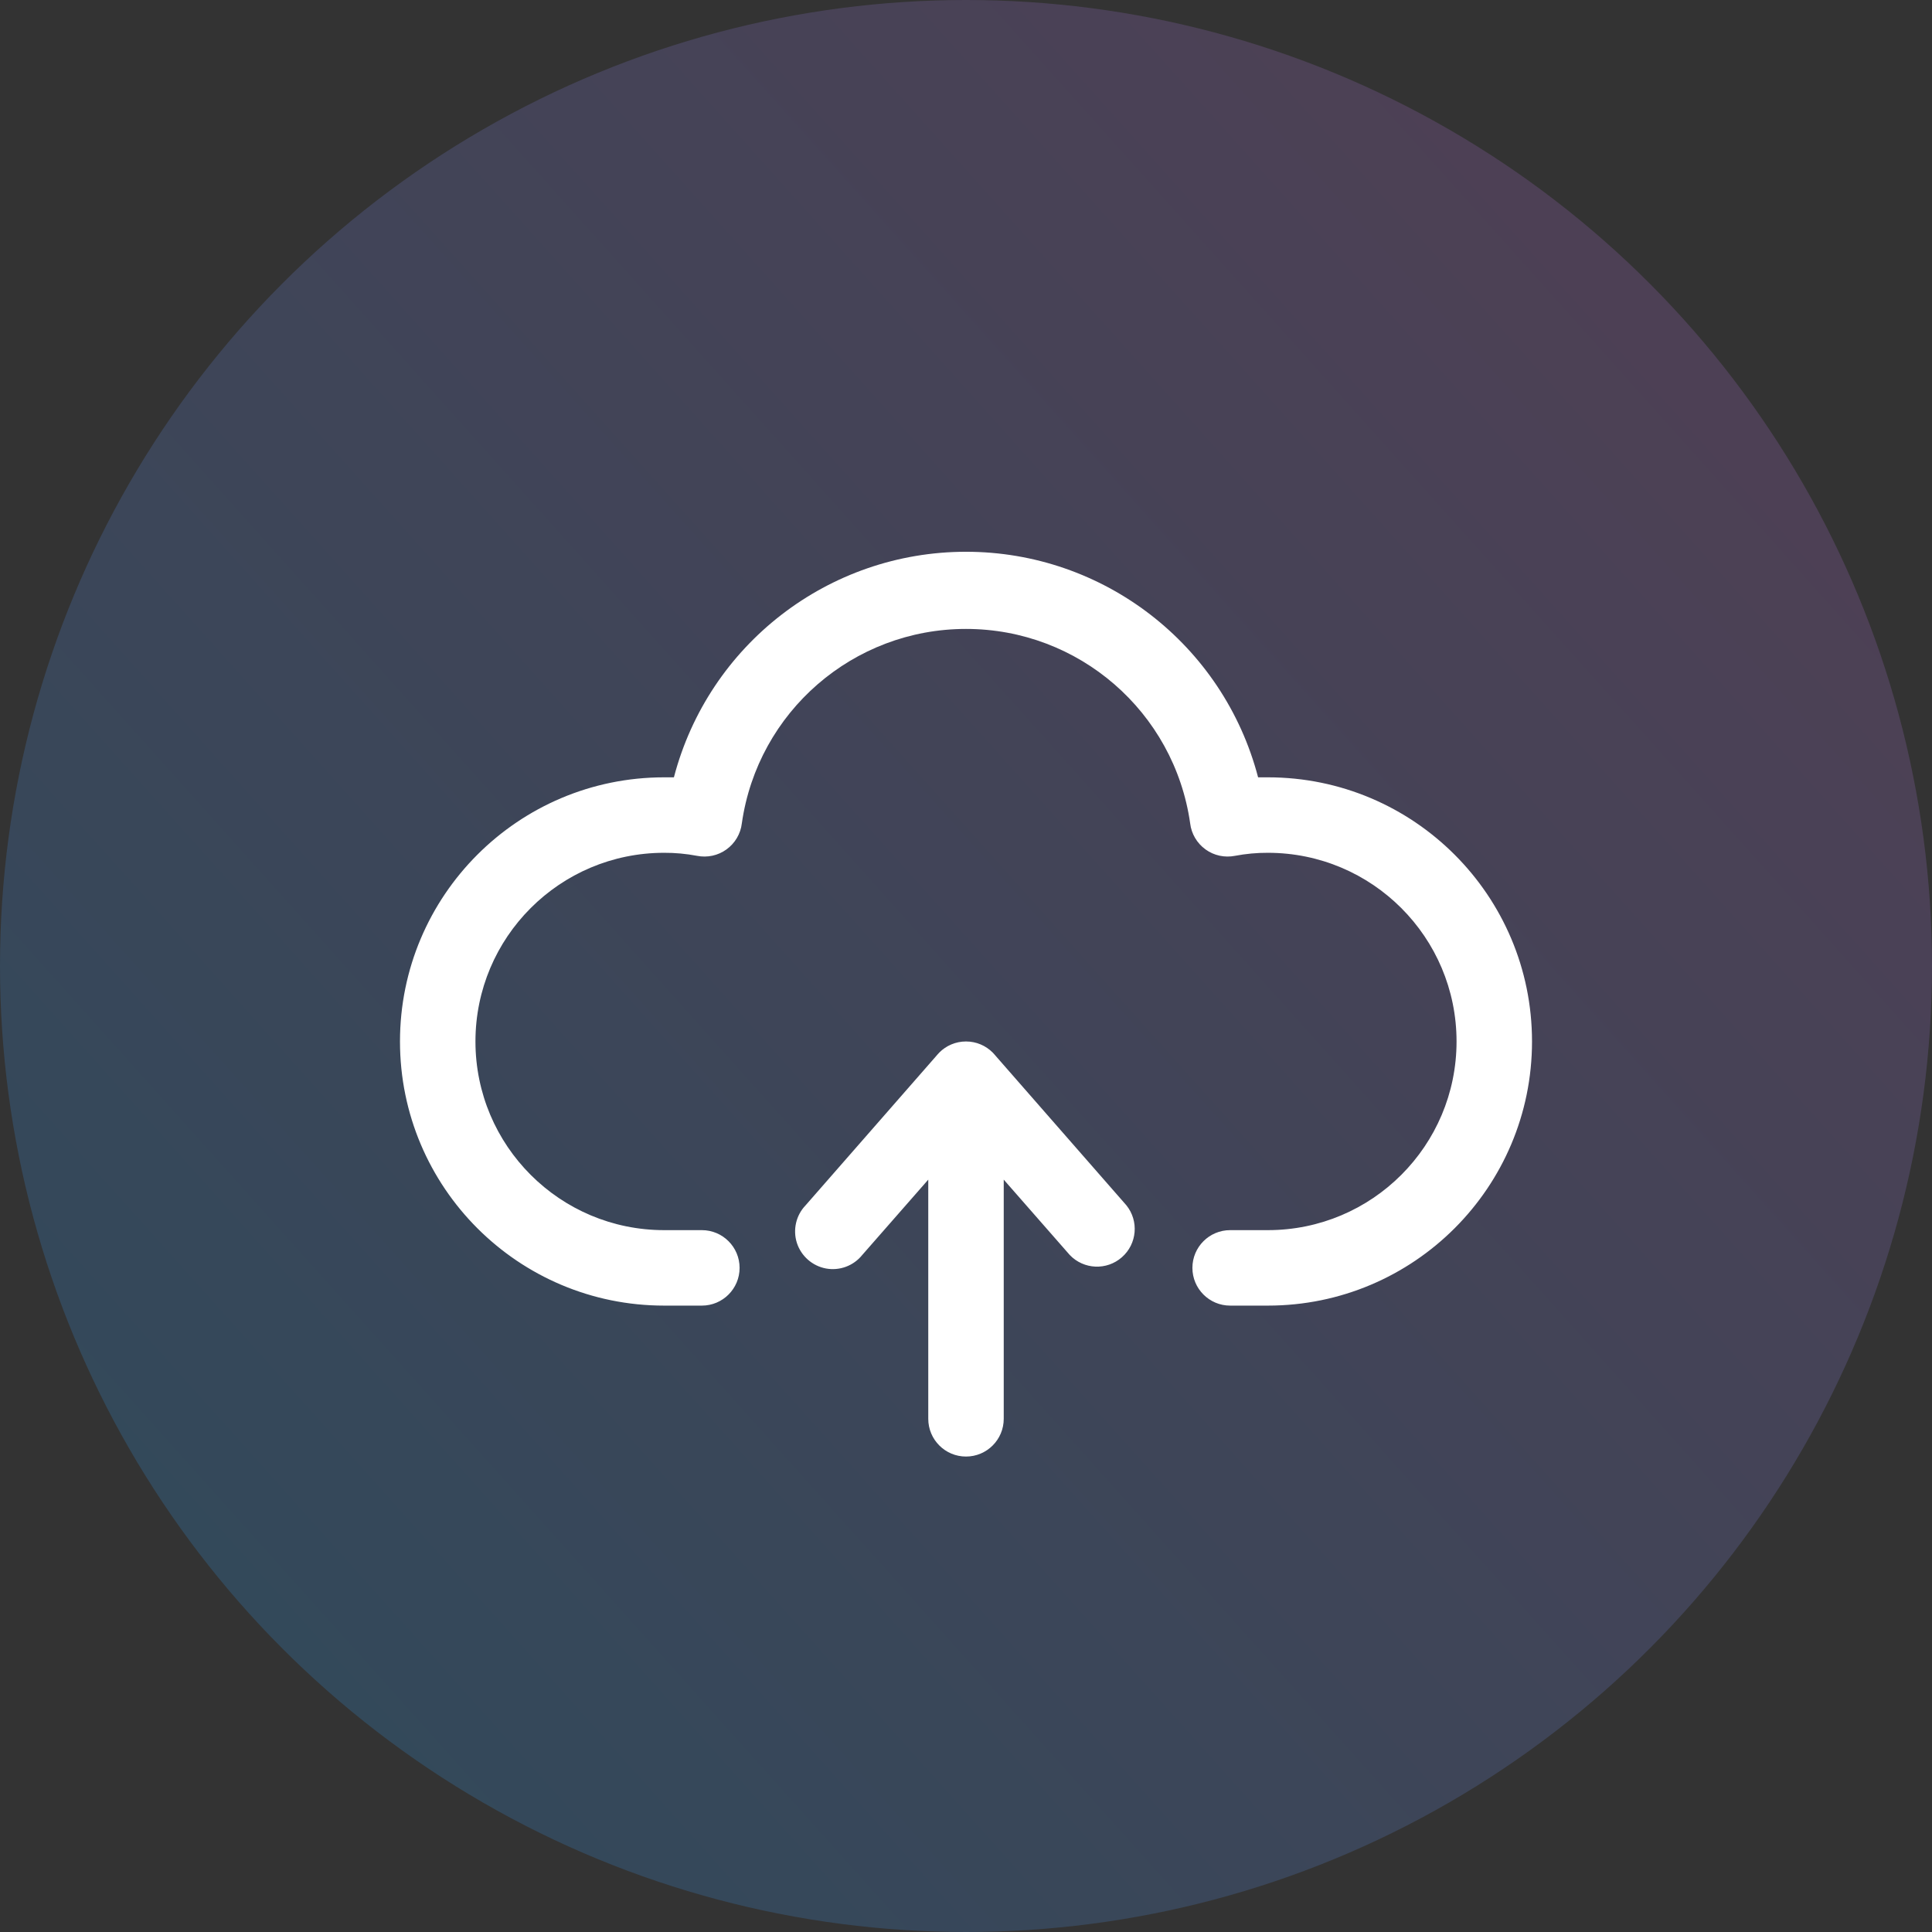 <?xml version="1.0" encoding="UTF-8"?>
<svg width="32px" height="32px" viewBox="0 0 32 32" version="1.1" xmlns="http://www.w3.org/2000/svg" xmlns:xlink="http://www.w3.org/1999/xlink">
    <rect x="0" y="0" width="32" height="32" fill="#333333" stroke="none"/>
    <title>上传文件</title>
    <defs>
        <linearGradient x1="0%" y1="100%" x2="100%" y2="10.327%" id="linearGradient-1">
            <stop stop-color="#16A7FC" offset="0%"></stop>
            <stop stop-color="#C86DD7" offset="100%"></stop>
        </linearGradient>
    </defs>
    <g id="上传文件" stroke="none" stroke-width="1" fill="none" fill-rule="evenodd">
        <circle id="Oval-Copy-4" fill="url(#linearGradient-1)" opacity="0.201" cx="16" cy="16" r="16"></circle>
        <g id="上传-(1)" transform="translate(6, 6)" fill="#FFFFFF" fill-rule="nonzero">
            <rect id="Rectangle" opacity="0" x="0" y="0" width="20" height="20"></rect>
            <path d="M15,6.875 C17.416,6.875 19.375,8.834 19.375,11.25 C19.375,13.666 17.416,15.625 15,15.625 L14.375,15.625 C14.03,15.625 13.75,15.345 13.75,15 C13.75,14.655 14.03,14.375 14.375,14.375 L15,14.375 C16.726,14.375 18.125,12.976 18.125,11.25 C18.125,9.524 16.726,8.125 15,8.125 C14.818,8.124 14.636,8.141 14.456,8.175 C14.285,8.209 14.108,8.171 13.967,8.069 C13.826,7.967 13.733,7.81 13.713,7.638 C13.449,5.789 11.867,4.417 10,4.417 C8.133,4.417 6.551,5.789 6.287,7.638 C6.267,7.81 6.174,7.967 6.033,8.069 C5.892,8.171 5.715,8.209 5.544,8.175 C5.364,8.141 5.182,8.124 5,8.125 C3.274,8.125 1.875,9.524 1.875,11.25 C1.875,12.976 3.274,14.375 5,14.375 L5.625,14.375 C5.97,14.375 6.25,14.655 6.25,15 C6.25,15.345 5.97,15.625 5.625,15.625 L5,15.625 C2.584,15.625 0.625,13.666 0.625,11.25 C0.625,8.834 2.584,6.875 5,6.875 L5.162,6.875 C5.738,4.674 7.726,3.139 10,3.139 C12.274,3.139 14.262,4.674 14.838,6.875 L15,6.875 Z M10.625,17.5 C10.625,17.845 10.345,18.125 10,18.125 C9.655,18.125 9.375,17.845 9.375,17.5 L9.375,11.875 C9.375,11.53 9.655,11.25 10,11.25 C10.345,11.25 10.625,11.53 10.625,11.875 L10.625,17.5 Z M8.281,14.787 C8.137,14.966 7.906,15.052 7.68,15.01 C7.455,14.968 7.27,14.805 7.199,14.587 C7.129,14.368 7.185,14.128 7.344,13.963 L9.531,11.463 C9.65,11.328 9.821,11.251 10,11.251 C10.179,11.251 10.35,11.328 10.469,11.463 L12.656,13.963 C12.866,14.223 12.834,14.603 12.582,14.824 C12.331,15.045 11.951,15.029 11.719,14.787 L10,12.825 L8.281,14.787 Z" id="Shape"></path>
        </g>
    </g>
</svg>